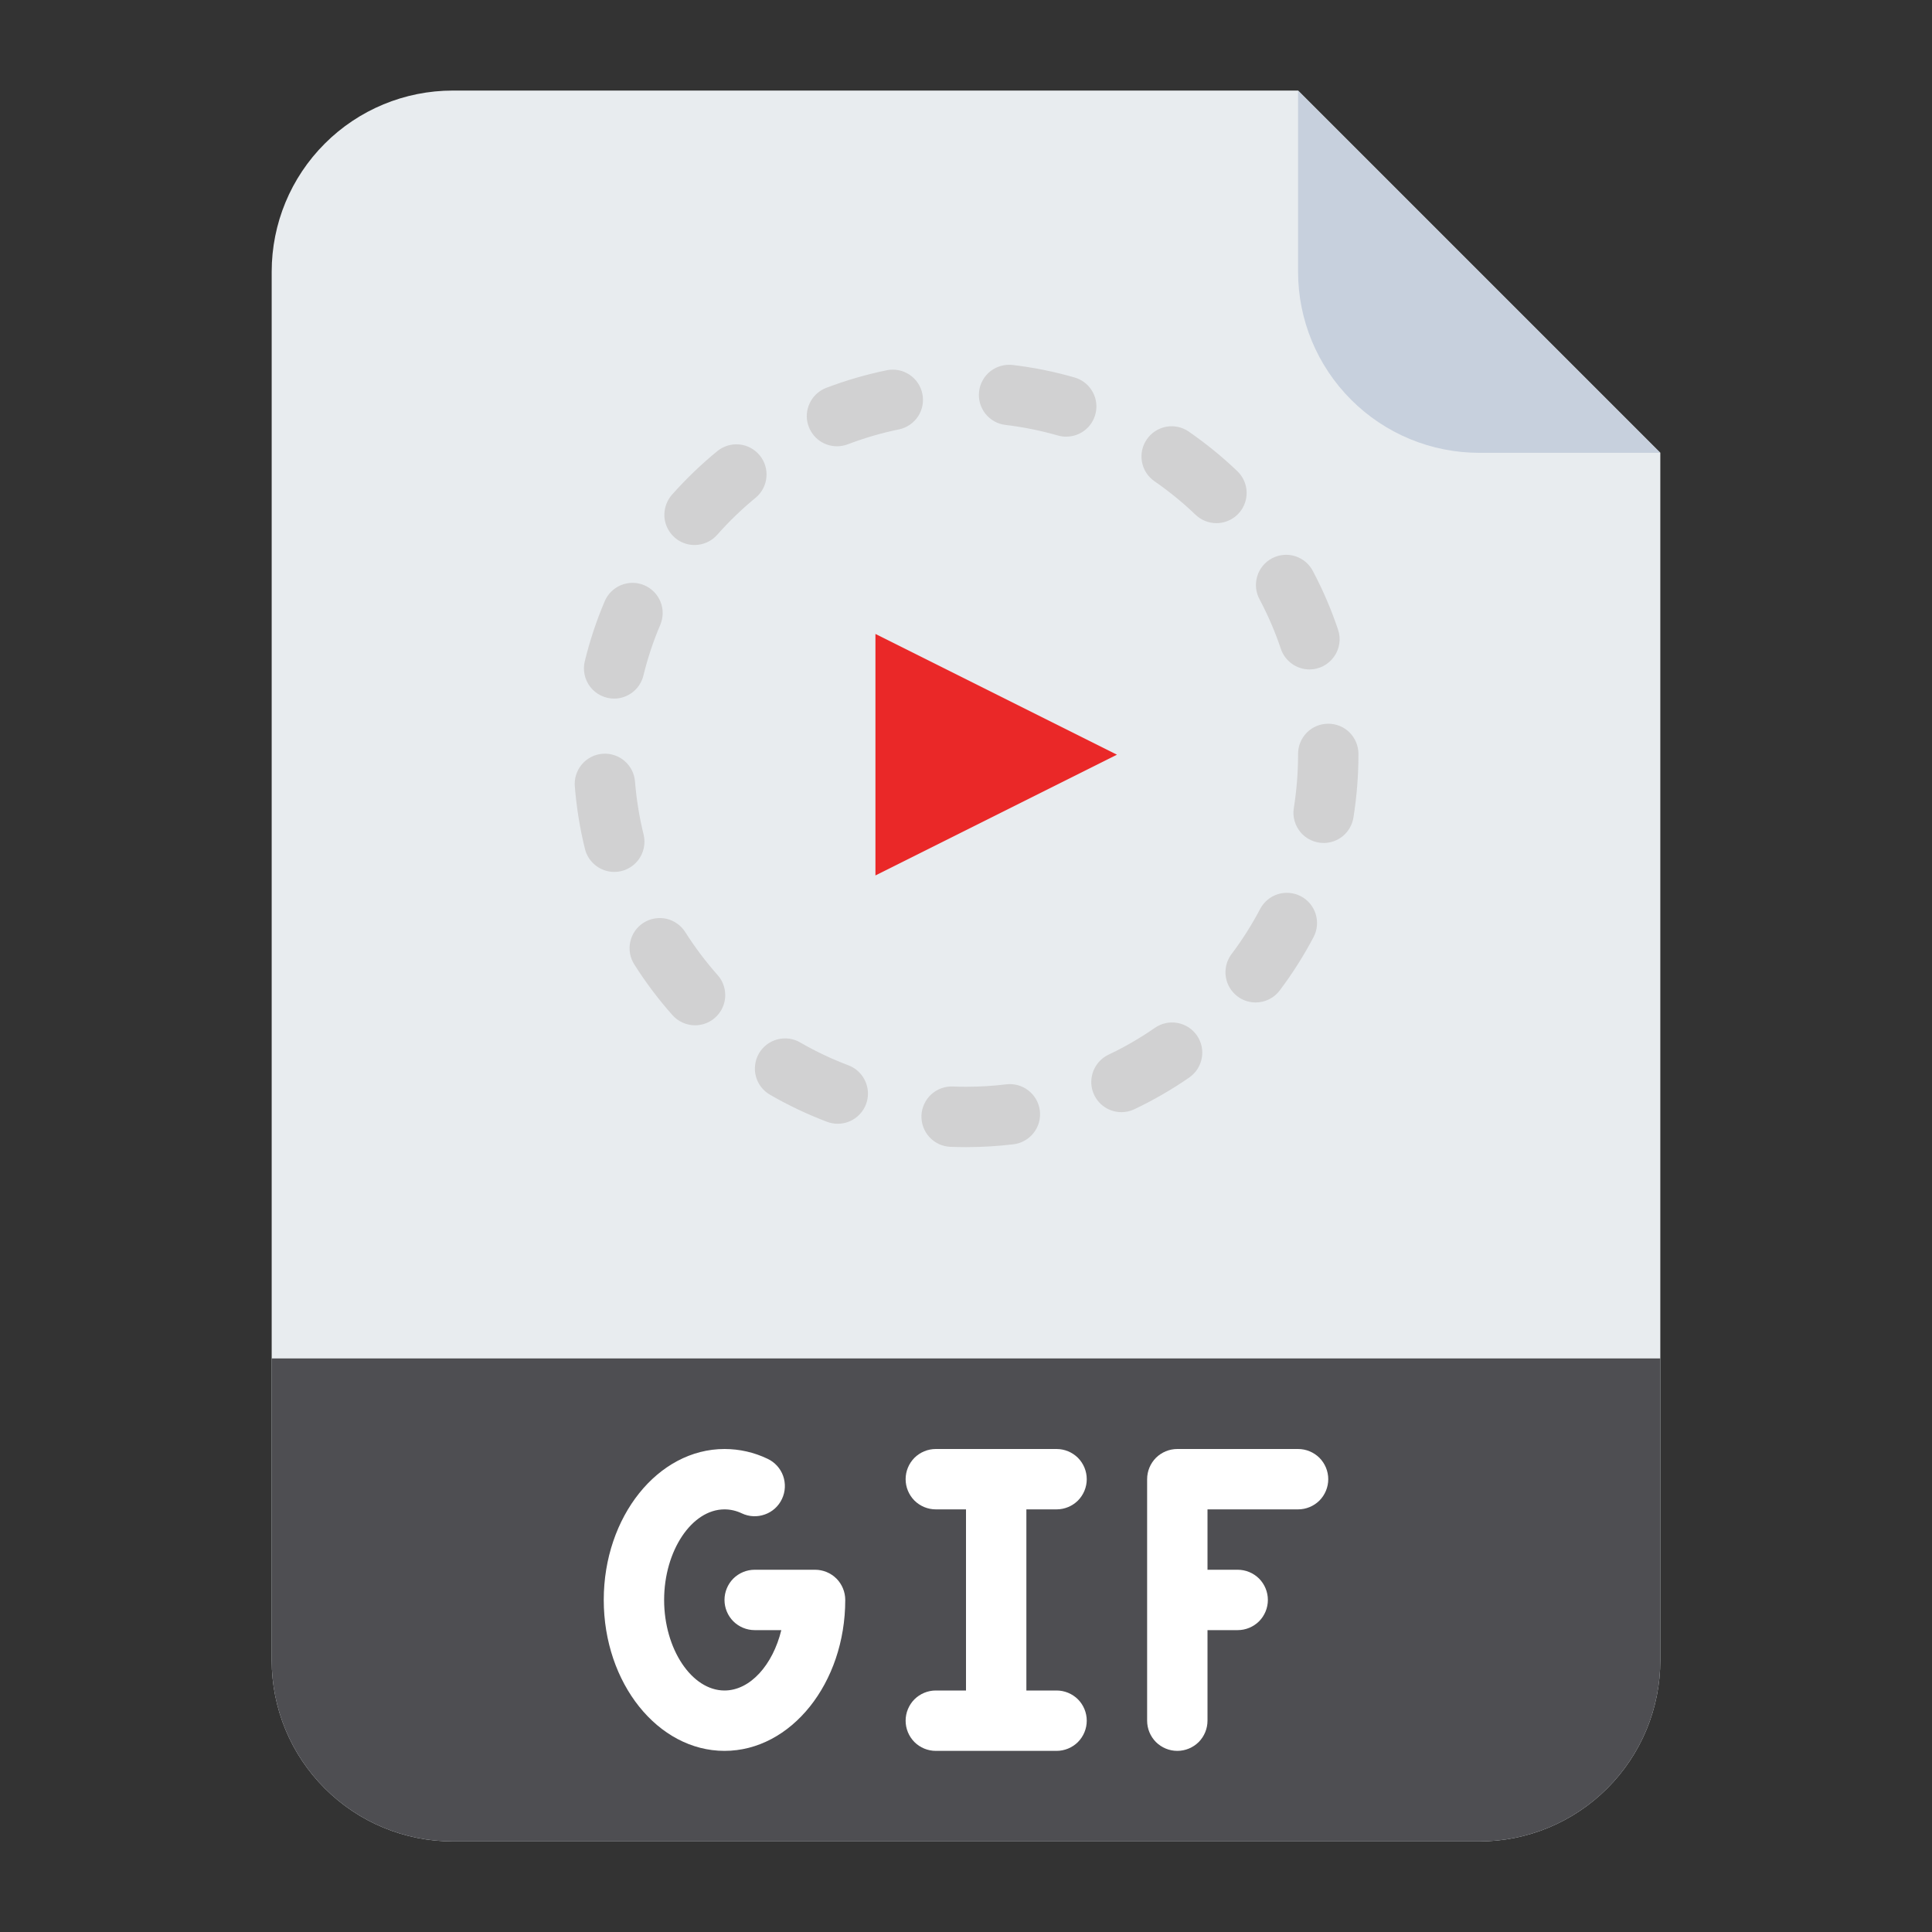 <svg width="32" height="32" viewBox="0 0 32 32" fill="none" xmlns="http://www.w3.org/2000/svg">
<rect x="0" y="0" width="32" height="32" fill="#333333" stroke="none"/>
<path d="M24.5 30.5H7.5C6.704 30.5 5.941 30.184 5.379 29.621C4.816 29.059 4.5 28.296 4.5 27.5V4.5C4.5 3.704 4.816 2.941 5.379 2.379C5.941 1.816 6.704 1.5 7.5 1.5H21.5L27.5 7.5V27.5C27.5 28.296 27.184 29.059 26.621 29.621C26.059 30.184 25.296 30.5 24.5 30.5Z" fill="#E8ECEF"/>
<path d="M4.5 22.5H27.5V27.5C27.5 28.296 27.184 29.059 26.621 29.621C26.059 30.184 25.296 30.5 24.5 30.5H7.5C6.704 30.5 5.941 30.184 5.379 29.621C4.816 29.059 4.5 28.296 4.5 27.5V22.5Z" fill="#4E4E52"/>
<path d="M27.5 7.5H24.5C23.704 7.5 22.941 7.184 22.379 6.621C21.816 6.059 21.5 5.296 21.5 4.5V1.5L27.5 7.5Z" fill="#C7D0DD"/>
<path d="M16.001 19H16C15.914 19 15.828 18.998 15.742 18.995C15.677 18.992 15.612 18.977 15.553 18.95C15.493 18.922 15.44 18.883 15.395 18.835C15.35 18.787 15.316 18.73 15.293 18.669C15.27 18.607 15.26 18.541 15.262 18.476C15.265 18.41 15.28 18.346 15.308 18.286C15.335 18.227 15.374 18.173 15.422 18.128C15.471 18.084 15.527 18.049 15.589 18.026C15.65 18.004 15.716 17.993 15.781 17.996C15.854 17.999 15.927 18 16 18H16.001C16.223 18 16.446 17.987 16.667 17.96C16.798 17.944 16.931 17.981 17.035 18.063C17.14 18.145 17.207 18.265 17.223 18.396C17.239 18.528 17.202 18.661 17.12 18.765C17.038 18.869 16.918 18.937 16.787 18.953C16.526 18.984 16.263 19 16.001 19ZM13.876 18.613C13.815 18.613 13.755 18.602 13.699 18.581C13.372 18.457 13.056 18.307 12.753 18.132C12.696 18.099 12.646 18.055 12.606 18.003C12.566 17.951 12.537 17.892 12.52 17.828C12.503 17.765 12.499 17.699 12.508 17.634C12.516 17.569 12.537 17.506 12.57 17.449C12.603 17.392 12.647 17.342 12.699 17.302C12.751 17.262 12.811 17.233 12.874 17.216C12.938 17.199 13.004 17.195 13.069 17.203C13.134 17.212 13.197 17.233 13.253 17.266C13.509 17.414 13.777 17.541 14.053 17.645C14.162 17.687 14.254 17.765 14.311 17.867C14.369 17.969 14.389 18.088 14.368 18.203C14.347 18.318 14.286 18.422 14.196 18.497C14.106 18.572 13.993 18.613 13.876 18.613ZM18.575 18.421C18.462 18.421 18.352 18.383 18.263 18.312C18.174 18.241 18.112 18.142 18.087 18.031C18.062 17.921 18.076 17.805 18.125 17.703C18.175 17.6 18.258 17.518 18.36 17.469C18.627 17.343 18.883 17.194 19.126 17.026C19.18 16.988 19.241 16.961 19.305 16.947C19.369 16.933 19.436 16.931 19.501 16.943C19.566 16.954 19.628 16.979 19.684 17.014C19.739 17.05 19.787 17.096 19.825 17.151C19.862 17.205 19.889 17.266 19.903 17.331C19.916 17.395 19.917 17.462 19.905 17.527C19.893 17.591 19.868 17.653 19.832 17.709C19.796 17.764 19.749 17.811 19.695 17.849C19.408 18.047 19.105 18.222 18.79 18.372C18.723 18.404 18.649 18.421 18.575 18.421H18.575ZM11.512 16.982C11.441 16.982 11.372 16.967 11.307 16.938C11.243 16.909 11.185 16.867 11.138 16.814C10.906 16.553 10.696 16.274 10.509 15.979C10.473 15.924 10.448 15.862 10.436 15.797C10.424 15.732 10.425 15.665 10.439 15.6C10.453 15.535 10.479 15.474 10.517 15.42C10.555 15.365 10.604 15.319 10.659 15.284C10.715 15.248 10.778 15.224 10.843 15.213C10.908 15.202 10.975 15.204 11.04 15.218C11.104 15.233 11.165 15.261 11.219 15.3C11.273 15.338 11.318 15.387 11.353 15.443C11.512 15.693 11.69 15.929 11.886 16.15C11.95 16.222 11.992 16.311 12.006 16.407C12.021 16.502 12.008 16.599 11.968 16.687C11.929 16.775 11.865 16.849 11.784 16.902C11.703 16.954 11.609 16.982 11.512 16.982ZM20.797 16.604C20.704 16.604 20.613 16.578 20.534 16.529C20.456 16.48 20.392 16.41 20.35 16.327C20.309 16.244 20.291 16.151 20.3 16.058C20.308 15.966 20.342 15.877 20.398 15.803C20.576 15.567 20.734 15.317 20.872 15.055C20.934 14.938 21.039 14.85 21.166 14.81C21.293 14.771 21.43 14.784 21.547 14.845C21.665 14.907 21.753 15.013 21.792 15.14C21.831 15.266 21.819 15.403 21.757 15.521C21.594 15.83 21.407 16.125 21.197 16.404C21.151 16.466 21.09 16.517 21.021 16.551C20.951 16.586 20.875 16.604 20.797 16.604H20.797ZM10.174 14.442C10.062 14.442 9.954 14.404 9.866 14.335C9.778 14.266 9.715 14.17 9.689 14.062C9.605 13.723 9.549 13.377 9.521 13.029C9.515 12.963 9.522 12.897 9.542 12.834C9.562 12.771 9.594 12.712 9.636 12.662C9.679 12.611 9.731 12.569 9.79 12.539C9.849 12.508 9.913 12.49 9.979 12.485C10.045 12.479 10.111 12.487 10.174 12.508C10.237 12.528 10.295 12.561 10.345 12.604C10.395 12.647 10.436 12.7 10.466 12.759C10.496 12.818 10.513 12.883 10.518 12.949C10.542 13.243 10.589 13.535 10.66 13.822C10.678 13.896 10.679 13.973 10.663 14.047C10.647 14.121 10.614 14.19 10.568 14.25C10.521 14.31 10.461 14.358 10.393 14.391C10.325 14.425 10.25 14.442 10.174 14.442ZM21.924 13.962C21.851 13.962 21.78 13.947 21.714 13.916C21.648 13.886 21.59 13.842 21.543 13.787C21.496 13.731 21.462 13.667 21.442 13.597C21.422 13.527 21.418 13.454 21.43 13.383C21.476 13.091 21.5 12.796 21.5 12.5V12.487C21.5 12.354 21.553 12.227 21.646 12.133C21.74 12.039 21.867 11.987 22 11.987C22.133 11.987 22.26 12.039 22.354 12.133C22.447 12.227 22.5 12.354 22.5 12.487V12.5C22.5 12.849 22.472 13.197 22.417 13.542C22.398 13.659 22.338 13.766 22.248 13.843C22.157 13.92 22.043 13.962 21.924 13.963L21.924 13.962ZM10.172 11.571C10.096 11.571 10.021 11.553 9.953 11.52C9.885 11.487 9.825 11.439 9.778 11.379C9.732 11.32 9.699 11.25 9.683 11.176C9.667 11.102 9.668 11.026 9.686 10.952C9.769 10.612 9.879 10.28 10.016 9.958C10.041 9.898 10.079 9.843 10.126 9.797C10.173 9.751 10.228 9.715 10.289 9.69C10.35 9.666 10.415 9.653 10.481 9.654C10.546 9.654 10.611 9.668 10.672 9.694C10.732 9.719 10.787 9.757 10.833 9.804C10.879 9.85 10.915 9.906 10.94 9.967C10.964 10.028 10.977 10.093 10.976 10.159C10.975 10.224 10.962 10.289 10.936 10.35C10.82 10.621 10.727 10.902 10.657 11.189C10.63 11.298 10.568 11.395 10.48 11.464C10.392 11.533 10.284 11.571 10.172 11.571ZM21.689 11.088C21.584 11.088 21.482 11.055 21.397 10.993C21.312 10.932 21.248 10.846 21.215 10.747C21.121 10.467 21.004 10.195 20.866 9.934C20.833 9.876 20.813 9.811 20.805 9.745C20.798 9.679 20.804 9.612 20.823 9.548C20.841 9.484 20.873 9.424 20.915 9.373C20.957 9.321 21.01 9.278 21.069 9.247C21.128 9.216 21.192 9.197 21.259 9.191C21.325 9.185 21.392 9.193 21.456 9.213C21.519 9.234 21.578 9.267 21.628 9.31C21.679 9.354 21.72 9.407 21.75 9.467C21.913 9.776 22.051 10.097 22.162 10.428C22.188 10.504 22.195 10.584 22.183 10.662C22.171 10.741 22.141 10.815 22.094 10.879C22.048 10.944 21.987 10.996 21.916 11.033C21.846 11.069 21.768 11.088 21.688 11.088L21.689 11.088ZM11.504 9.027C11.408 9.027 11.313 8.999 11.232 8.947C11.152 8.894 11.088 8.82 11.048 8.732C11.008 8.644 10.995 8.547 11.01 8.452C11.024 8.357 11.066 8.268 11.129 8.195C11.361 7.934 11.612 7.692 11.882 7.471C11.985 7.388 12.116 7.348 12.248 7.362C12.379 7.375 12.499 7.44 12.583 7.542C12.667 7.644 12.707 7.775 12.694 7.907C12.682 8.038 12.618 8.159 12.516 8.244C12.288 8.431 12.074 8.637 11.879 8.858C11.832 8.911 11.774 8.954 11.709 8.983C11.645 9.012 11.575 9.027 11.504 9.027ZM20.148 8.665C20.019 8.665 19.895 8.615 19.802 8.526C19.589 8.322 19.359 8.135 19.116 7.967C19.009 7.891 18.936 7.776 18.914 7.647C18.891 7.517 18.92 7.385 18.995 7.277C19.069 7.169 19.183 7.094 19.312 7.069C19.44 7.044 19.574 7.071 19.683 7.144C19.97 7.342 20.241 7.562 20.494 7.804C20.566 7.873 20.616 7.962 20.637 8.059C20.658 8.157 20.649 8.259 20.612 8.351C20.575 8.444 20.511 8.523 20.428 8.579C20.345 8.635 20.248 8.665 20.148 8.665H20.148ZM13.864 7.392C13.747 7.392 13.633 7.351 13.543 7.276C13.454 7.201 13.393 7.097 13.371 6.982C13.35 6.867 13.37 6.748 13.428 6.646C13.485 6.545 13.576 6.466 13.685 6.424C14.012 6.3 14.348 6.202 14.69 6.132C14.82 6.106 14.954 6.133 15.064 6.206C15.174 6.279 15.251 6.393 15.277 6.522C15.304 6.652 15.278 6.786 15.206 6.897C15.133 7.007 15.02 7.084 14.891 7.112C14.601 7.171 14.318 7.254 14.042 7.359C13.985 7.38 13.924 7.392 13.864 7.392ZM17.66 7.233C17.613 7.233 17.566 7.226 17.521 7.213C17.238 7.132 16.948 7.073 16.654 7.038C16.589 7.031 16.526 7.01 16.469 6.978C16.412 6.946 16.361 6.903 16.32 6.851C16.28 6.8 16.25 6.741 16.232 6.678C16.214 6.614 16.209 6.548 16.217 6.483C16.224 6.418 16.245 6.355 16.277 6.298C16.309 6.24 16.352 6.19 16.404 6.149C16.455 6.109 16.514 6.079 16.578 6.061C16.641 6.043 16.707 6.038 16.772 6.045C17.119 6.086 17.462 6.155 17.797 6.252C17.913 6.285 18.014 6.359 18.079 6.46C18.145 6.561 18.172 6.682 18.155 6.802C18.138 6.921 18.079 7.031 17.988 7.11C17.897 7.189 17.781 7.232 17.66 7.232L17.66 7.233Z" fill="#D1D1D2"/>
<path d="M14.5 14.5V10.5L18.5 12.5L14.5 14.5Z" fill="#EA2828"/>
<path d="M13.5 26H12.5C12.367 26 12.24 26.053 12.146 26.146C12.053 26.24 12 26.367 12 26.5C12 26.633 12.053 26.76 12.146 26.854C12.24 26.947 12.367 27 12.5 27H12.941C12.8 27.576 12.426 28 12 28C11.458 28 11 27.313 11 26.5C11 25.687 11.458 25 12 25C12.099 25 12.197 25.023 12.287 25.066C12.407 25.123 12.544 25.129 12.669 25.084C12.794 25.04 12.896 24.947 12.952 24.827C13.009 24.707 13.015 24.57 12.971 24.445C12.926 24.32 12.833 24.218 12.713 24.162C12.49 24.055 12.247 24 12 24C10.897 24 10 25.122 10 26.5C10 27.878 10.897 29 12 29C13.103 29 14 27.878 14 26.5C14 26.367 13.947 26.24 13.854 26.146C13.76 26.053 13.633 26 13.5 26Z" fill="white"/>
<path d="M17.5 25C17.633 25 17.76 24.947 17.854 24.854C17.947 24.76 18 24.633 18 24.5C18 24.367 17.947 24.24 17.854 24.146C17.76 24.053 17.633 24 17.5 24H15.5C15.367 24 15.24 24.053 15.146 24.146C15.053 24.24 15 24.367 15 24.5C15 24.633 15.053 24.76 15.146 24.854C15.24 24.947 15.367 25 15.5 25H16V28H15.5C15.367 28 15.24 28.053 15.146 28.146C15.053 28.24 15 28.367 15 28.5C15 28.633 15.053 28.76 15.146 28.854C15.24 28.947 15.367 29 15.5 29H17.5C17.633 29 17.76 28.947 17.854 28.854C17.947 28.76 18 28.633 18 28.5C18 28.367 17.947 28.24 17.854 28.146C17.76 28.053 17.633 28 17.5 28H17V25H17.5Z" fill="white"/>
<path d="M21.5 24H19.5C19.367 24 19.24 24.053 19.146 24.146C19.053 24.24 19 24.367 19 24.5V28.5C19 28.633 19.053 28.76 19.146 28.854C19.24 28.947 19.367 29 19.5 29C19.633 29 19.76 28.947 19.854 28.854C19.947 28.76 20 28.633 20 28.5V27H20.5C20.633 27 20.76 26.947 20.854 26.854C20.947 26.76 21 26.633 21 26.5C21 26.367 20.947 26.24 20.854 26.146C20.76 26.053 20.633 26 20.5 26H20V25H21.5C21.633 25 21.76 24.947 21.854 24.854C21.947 24.76 22 24.633 22 24.5C22 24.367 21.947 24.24 21.854 24.146C21.76 24.053 21.633 24 21.5 24Z" fill="white"/>
</svg>
